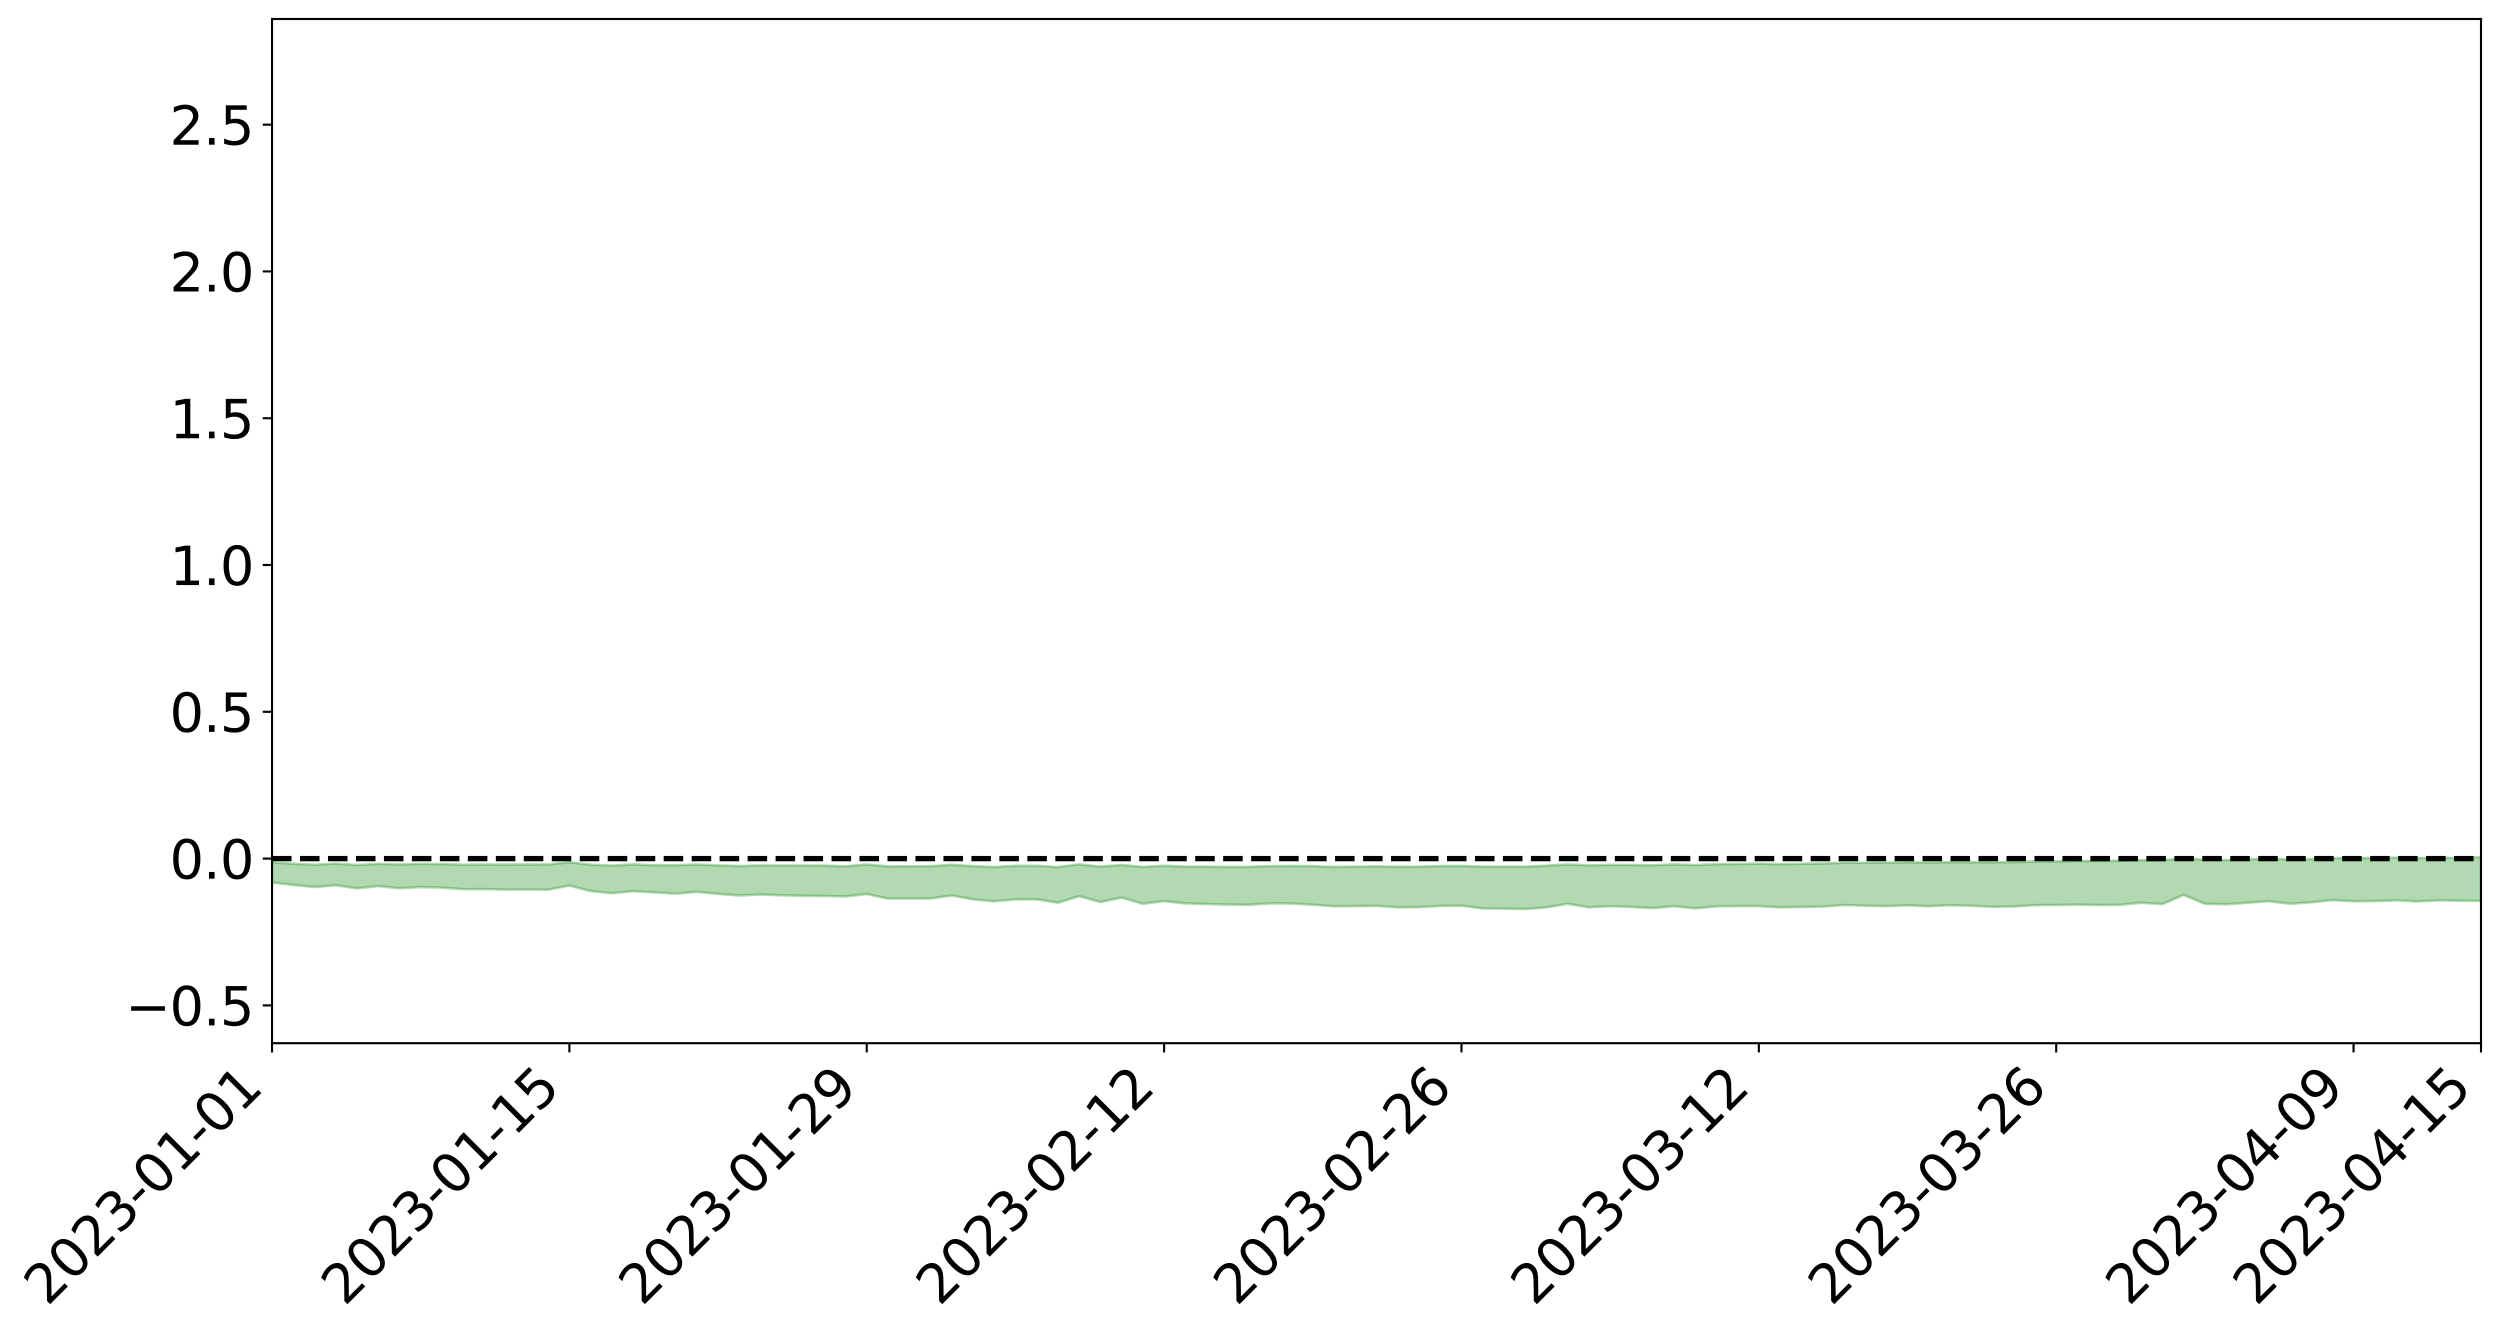 <?xml version="1.0" encoding="utf-8" standalone="no"?>
<!DOCTYPE svg PUBLIC "-//W3C//DTD SVG 1.1//EN"
  "http://www.w3.org/Graphics/SVG/1.1/DTD/svg11.dtd">
<svg xmlns:xlink="http://www.w3.org/1999/xlink" width="947.275pt" height="505.355pt" viewBox="0 0 947.275 505.355" xmlns="http://www.w3.org/2000/svg" version="1.1">
 <defs>
  <style type="text/css">*{stroke-linejoin: round; stroke-linecap: butt}</style>
 </defs>
 <g id="figure_1">
  <g id="patch_1">
   <path d="M 0 505.355 
L 947.275 505.355 
L 947.275 -0 
L 0 -0 
z
" style="fill: #ffffff"/>
  </g>
  <g id="axes_1">
   <g id="patch_2">
    <path d="M 103.075 395.28 
L 940.075 395.28 
L 940.075 7.2 
L 103.075 7.2 
z
" style="fill: #ffffff"/>
   </g>
   <g id="PolyCollection_1">
    <path d="M -4315.319 325.324 
L -4315.319 325.326 
L -4307.271 325.318 
L -4299.223 325.312 
L -4291.175 325.304 
L -4283.127 325.299 
L -4275.079 325.293 
L -4267.031 325.287 
L -4258.983 325.28 
L -4250.935 325.274 
L -4242.887 325.269 
L -4234.839 325.263 
L -4226.791 325.256 
L -4218.742 325.25 
L -4210.694 325.242 
L -4202.646 325.236 
L -4194.598 325.228 
L -4186.55 325.222 
L -4178.502 325.213 
L -4170.454 325.206 
L -4162.406 325.199 
L -4154.358 325.19 
L -4146.31 325.182 
L -4138.262 325.175 
L -4130.214 325.165 
L -4122.166 325.157 
L -4114.117 325.147 
L -4106.069 325.137 
L -4098.021 325.126 
L -4089.973 325.115 
L -4081.925 325.104 
L -4073.877 325.092 
L -4065.829 325.077 
L -4057.781 325.065 
L -4049.733 325.05 
L -4041.685 325.034 
L -4033.637 325.018 
L -4025.589 325 
L -4017.541 324.982 
L -4009.492 324.963 
L -4001.444 324.943 
L -3993.396 324.921 
L -3985.348 324.897 
L -3977.3 324.872 
L -3969.252 324.848 
L -3961.204 324.82 
L -3953.156 324.793 
L -3945.108 324.765 
L -3937.06 324.736 
L -3929.012 324.705 
L -3920.964 324.672 
L -3912.916 324.641 
L -3904.867 324.607 
L -3896.819 324.571 
L -3888.771 324.536 
L -3880.723 324.502 
L -3872.675 324.465 
L -3864.627 324.427 
L -3856.579 324.389 
L -3848.531 324.35 
L -3840.483 324.31 
L -3832.435 324.271 
L -3824.387 324.23 
L -3816.339 324.189 
L -3808.291 324.149 
L -3800.242 324.107 
L -3792.194 324.062 
L -3784.146 324.018 
L -3776.098 323.974 
L -3768.05 323.932 
L -3760.002 323.887 
L -3751.954 323.844 
L -3743.906 323.799 
L -3735.858 323.76 
L -3727.81 323.712 
L -3719.762 323.671 
L -3711.714 323.627 
L -3703.666 323.584 
L -3695.617 323.539 
L -3687.569 323.499 
L -3679.521 323.454 
L -3671.473 323.411 
L -3663.425 323.371 
L -3655.377 323.327 
L -3647.329 323.287 
L -3639.281 323.244 
L -3631.233 323.2 
L -3623.185 323.159 
L -3615.137 323.119 
L -3607.089 323.075 
L -3599.041 323.033 
L -3590.992 322.991 
L -3582.944 322.949 
L -3574.896 322.909 
L -3566.848 322.867 
L -3558.8 322.825 
L -3550.752 322.788 
L -3542.704 322.745 
L -3534.656 322.704 
L -3526.608 322.663 
L -3518.56 322.623 
L -3510.512 322.582 
L -3502.464 322.541 
L -3494.416 322.502 
L -3486.367 322.461 
L -3478.319 322.42 
L -3470.271 322.377 
L -3462.223 322.334 
L -3454.175 322.294 
L -3446.127 322.25 
L -3438.079 322.203 
L -3430.031 322.158 
L -3421.983 322.111 
L -3413.935 322.064 
L -3405.887 322.013 
L -3397.839 321.962 
L -3389.791 321.915 
L -3381.742 321.86 
L -3373.694 321.809 
L -3365.646 321.753 
L -3357.598 321.702 
L -3349.55 321.642 
L -3341.502 321.583 
L -3333.454 321.526 
L -3325.406 321.468 
L -3317.358 321.408 
L -3309.31 321.345 
L -3301.262 321.286 
L -3293.214 321.219 
L -3285.166 321.16 
L -3277.117 321.091 
L -3269.069 321.023 
L -3261.021 320.958 
L -3252.973 320.895 
L -3244.925 320.822 
L -3236.877 320.756 
L -3228.829 320.671 
L -3220.781 320.599 
L -3212.733 320.532 
L -3204.685 320.455 
L -3196.637 320.377 
L -3188.589 320.287 
L -3180.541 320.202 
L -3172.492 320.133 
L -3164.444 320.02 
L -3156.396 319.931 
L -3148.348 319.84 
L -3140.3 319.745 
L -3132.252 319.637 
L -3124.204 319.535 
L -3116.156 319.46 
L -3108.108 319.363 
L -3100.06 319.201 
L -3092.012 319.066 
L -3083.964 318.967 
L -3075.916 318.829 
L -3067.867 318.716 
L -3059.819 318.618 
L -3051.771 318.467 
L -3043.723 318.295 
L -3035.675 318.178 
L -3027.627 318.106 
L -3019.579 317.963 
L -3011.531 317.902 
L -3003.483 317.801 
L -2995.435 317.646 
L -2987.387 317.628 
L -2979.339 317.694 
L -2971.291 317.829 
L -2963.242 317.688 
L -2955.194 317.981 
L -2947.146 318.049 
L -2939.098 317.662 
L -2931.05 317.775 
L -2923.002 317.951 
L -2914.954 317.851 
L -2906.906 317.832 
L -2898.858 318.574 
L -2890.81 319.629 
L -2882.762 320.152 
L -2874.714 319.006 
L -2866.666 319.592 
L -2858.617 320.359 
L -2850.569 320.31 
L -2842.521 321.873 
L -2834.473 321.653 
L -2826.425 321.167 
L -2818.377 319.973 
L -2810.329 321.084 
L -2802.281 321.749 
L -2794.233 321.462 
L -2786.185 321.63 
L -2778.137 322.256 
L -2770.089 322.163 
L -2762.041 321.608 
L -2753.992 322.287 
L -2745.944 322.414 
L -2737.896 322.159 
L -2729.848 322.586 
L -2721.8 322.736 
L -2713.752 322.683 
L -2705.704 322.54 
L -2697.656 322.674 
L -2689.608 322.517 
L -2681.56 322.519 
L -2673.512 322.645 
L -2665.464 322.507 
L -2657.416 322.564 
L -2649.367 322.559 
L -2641.319 322.445 
L -2633.271 322.474 
L -2625.223 322.315 
L -2617.175 322.316 
L -2609.127 322.35 
L -2601.079 322.345 
L -2593.031 322.265 
L -2584.983 322.195 
L -2576.935 322.174 
L -2568.887 322.099 
L -2560.839 322.083 
L -2552.791 322.066 
L -2544.742 321.957 
L -2536.694 322.005 
L -2528.646 321.934 
L -2520.598 321.905 
L -2512.55 321.908 
L -2504.502 321.842 
L -2496.454 321.829 
L -2488.406 321.857 
L -2480.358 321.903 
L -2472.31 321.8 
L -2464.262 321.791 
L -2456.214 321.765 
L -2448.166 321.972 
L -2440.117 321.994 
L -2432.069 322.088 
L -2424.021 321.926 
L -2415.973 321.833 
L -2407.925 321.889 
L -2399.877 322.04 
L -2391.829 322.088 
L -2383.781 321.893 
L -2375.733 322.11 
L -2367.685 322.095 
L -2359.637 322.098 
L -2351.589 322.03 
L -2343.541 322.15 
L -2335.492 322.139 
L -2327.444 322.228 
L -2319.396 322.206 
L -2311.348 322.199 
L -2303.3 322.151 
L -2295.252 322.154 
L -2287.204 322.161 
L -2279.156 322.156 
L -2271.108 322.197 
L -2263.06 322.202 
L -2255.012 322.205 
L -2246.964 322.117 
L -2238.916 322.064 
L -2230.867 322.075 
L -2222.819 322.014 
L -2214.771 322.054 
L -2206.723 322.015 
L -2198.675 321.926 
L -2190.627 321.863 
L -2182.579 321.833 
L -2174.531 321.74 
L -2166.483 321.712 
L -2158.435 321.64 
L -2150.387 321.586 
L -2142.339 321.5 
L -2134.291 321.442 
L -2126.242 321.339 
L -2118.194 321.275 
L -2110.146 321.2 
L -2102.098 321.075 
L -2094.05 320.966 
L -2086.002 320.907 
L -2077.954 320.823 
L -2069.906 320.712 
L -2061.858 320.642 
L -2053.81 320.54 
L -2045.762 320.359 
L -2037.714 320.329 
L -2029.666 320.189 
L -2021.617 320.098 
L -2013.569 319.997 
L -2005.521 319.879 
L -1997.473 319.757 
L -1989.425 319.656 
L -1981.377 319.487 
L -1973.329 319.42 
L -1965.281 319.259 
L -1957.233 319.192 
L -1949.185 319.042 
L -1941.137 318.901 
L -1933.089 318.783 
L -1925.041 318.712 
L -1916.992 318.528 
L -1908.944 318.438 
L -1900.896 318.287 
L -1892.848 318.184 
L -1884.8 318.03 
L -1876.752 317.913 
L -1868.704 317.996 
L -1860.656 317.66 
L -1852.608 317.699 
L -1844.56 317.538 
L -1836.512 317.46 
L -1828.464 317.348 
L -1820.416 317.221 
L -1812.367 317.115 
L -1804.319 317.014 
L -1796.271 316.925 
L -1788.223 316.833 
L -1780.175 317.072 
L -1772.127 316.612 
L -1764.079 316.575 
L -1756.031 317.108 
L -1747.983 316.551 
L -1739.935 316.746 
L -1731.887 316.767 
L -1723.839 316.513 
L -1715.791 316.665 
L -1707.742 317.056 
L -1699.694 316.891 
L -1691.646 316.87 
L -1683.598 317.154 
L -1675.55 317.167 
L -1667.502 317.37 
L -1659.454 317.646 
L -1651.406 317.986 
L -1643.358 318.809 
L -1635.31 318.687 
L -1627.262 319.141 
L -1619.214 319.505 
L -1611.166 319.744 
L -1603.117 320.198 
L -1595.069 320.481 
L -1587.021 320.047 
L -1578.973 320.536 
L -1570.925 321.215 
L -1562.877 321.555 
L -1554.829 321.656 
L -1546.781 322.485 
L -1538.733 322.563 
L -1530.685 322.748 
L -1522.637 322.769 
L -1514.589 323.434 
L -1506.541 323.23 
L -1498.492 323.156 
L -1490.444 323.663 
L -1482.396 324.184 
L -1474.348 324.068 
L -1466.3 324.319 
L -1458.252 324.416 
L -1450.204 324.439 
L -1442.156 324.393 
L -1434.108 324.532 
L -1426.06 324.607 
L -1418.012 325.083 
L -1409.964 324.818 
L -1401.916 325.236 
L -1393.867 325.167 
L -1385.819 325.103 
L -1377.771 325.307 
L -1369.723 325.408 
L -1361.675 325.235 
L -1353.627 325.31 
L -1345.579 325.305 
L -1337.531 325.586 
L -1329.483 325.49 
L -1321.435 325.476 
L -1313.387 325.499 
L -1305.339 325.667 
L -1297.291 325.638 
L -1289.242 325.556 
L -1281.194 325.642 
L -1273.146 325.479 
L -1265.098 325.537 
L -1257.05 325.905 
L -1249.002 325.937 
L -1240.954 325.822 
L -1232.906 325.795 
L -1224.858 325.876 
L -1216.81 325.726 
L -1208.762 325.836 
L -1200.714 325.905 
L -1192.666 325.95 
L -1184.617 325.914 
L -1176.569 325.832 
L -1168.521 326.023 
L -1160.473 325.991 
L -1152.425 326.084 
L -1144.377 326.102 
L -1136.329 326.222 
L -1128.281 326.157 
L -1120.233 326.018 
L -1112.185 326.079 
L -1104.137 326.005 
L -1096.089 325.799 
L -1088.041 326.033 
L -1079.992 325.848 
L -1071.944 326.048 
L -1063.896 326.059 
L -1055.848 326.18 
L -1047.8 326.049 
L -1039.752 326.112 
L -1031.704 326.175 
L -1023.656 325.886 
L -1015.608 326.104 
L -1007.56 326.143 
L -999.512 326.21 
L -991.464 326.166 
L -983.416 326.296 
L -975.367 326.244 
L -967.319 326.255 
L -959.271 326.072 
L -951.223 326.066 
L -943.175 326.061 
L -935.127 326.076 
L -927.079 326.177 
L -919.031 326.191 
L -910.983 326.112 
L -902.935 326.207 
L -894.887 326.176 
L -886.839 326.236 
L -878.791 326.288 
L -870.742 326.387 
L -862.694 326.318 
L -854.646 326.052 
L -846.598 326.412 
L -838.55 326.436 
L -830.502 326.46 
L -822.454 326.476 
L -814.406 326.372 
L -806.358 326.452 
L -798.31 326.401 
L -790.262 326.47 
L -782.214 326.475 
L -774.166 326.38 
L -766.117 326.304 
L -758.069 326.605 
L -750.021 326.611 
L -741.973 326.462 
L -733.925 326.614 
L -725.877 326.42 
L -717.829 326.374 
L -709.781 326.529 
L -701.733 326.403 
L -693.685 326.817 
L -685.637 326.553 
L -677.589 326.377 
L -669.541 326.589 
L -661.492 326.758 
L -653.444 326.79 
L -645.396 326.976 
L -637.348 326.853 
L -629.3 327.211 
L -621.252 326.987 
L -613.204 327.071 
L -605.156 327.062 
L -597.108 326.931 
L -589.06 327.224 
L -581.012 327.684 
L -572.964 327.247 
L -564.916 327.405 
L -556.867 327.219 
L -548.819 327.528 
L -540.771 327.372 
L -532.723 327.377 
L -524.675 327.312 
L -516.627 327.611 
L -508.579 327.579 
L -500.531 327.788 
L -492.483 327.796 
L -484.435 327.334 
L -476.387 327.695 
L -468.339 327.546 
L -460.291 327.81 
L -452.242 327.77 
L -444.194 328.117 
L -436.146 328.31 
L -428.098 328.346 
L -420.05 328.87 
L -412.002 329.555 
L -403.954 328.652 
L -395.906 328.761 
L -387.858 328.599 
L -379.81 328.922 
L -371.762 329.013 
L -363.714 329.033 
L -355.666 329.863 
L -347.617 329.839 
L -339.569 329.173 
L -331.521 329.839 
L -323.473 329.688 
L -315.425 329.354 
L -307.377 330.212 
L -299.329 330.156 
L -291.281 330.614 
L -283.233 330.234 
L -275.185 330.13 
L -267.137 330.482 
L -259.089 330.465 
L -251.041 330.9 
L -242.992 330.581 
L -234.944 331.238 
L -226.896 330.947 
L -218.848 331.19 
L -210.8 331.091 
L -202.752 331.422 
L -194.704 330.913 
L -186.656 331.641 
L -178.608 331.503 
L -170.56 332.106 
L -162.512 332.075 
L -154.464 332.399 
L -146.416 332.278 
L -138.367 332.489 
L -130.319 332.969 
L -122.271 332.621 
L -114.223 332.523 
L -106.175 332.764 
L -98.127 333.061 
L -90.079 332.735 
L -82.031 332.364 
L -73.983 333.286 
L -65.935 333.968 
L -57.887 332.876 
L -49.839 333.158 
L -41.791 333.393 
L -33.742 333.371 
L -25.694 333.909 
L -17.646 333.968 
L -9.598 333.679 
L -1.55 333.959 
L 6.498 334.051 
L 14.546 333.461 
L 22.594 333.687 
L 30.642 333.436 
L 38.69 334.442 
L 46.738 335.419 
L 54.786 335.244 
L 62.834 334.458 
L 70.883 334.389 
L 78.931 334.438 
L 86.979 334.39 
L 95.027 335.243 
L 103.075 334.363 
L 111.123 335.332 
L 119.171 336.111 
L 127.219 335.439 
L 135.267 336.605 
L 143.315 335.74 
L 151.363 336.576 
L 159.411 336.122 
L 167.459 336.353 
L 175.508 336.921 
L 183.556 336.9 
L 191.604 337.076 
L 199.652 337.057 
L 207.7 337.103 
L 215.748 335.535 
L 223.796 337.647 
L 231.844 338.455 
L 239.892 337.672 
L 247.94 338.118 
L 255.988 338.616 
L 264.036 337.93 
L 272.084 338.702 
L 280.133 339.312 
L 288.181 338.926 
L 296.229 339.257 
L 304.277 339.414 
L 312.325 339.5 
L 320.373 339.671 
L 328.421 338.773 
L 336.469 340.472 
L 344.517 340.474 
L 352.565 340.453 
L 360.613 339.319 
L 368.661 340.766 
L 376.709 341.536 
L 384.758 340.792 
L 392.806 340.767 
L 400.854 342.061 
L 408.902 339.572 
L 416.95 341.773 
L 424.998 340.122 
L 433.046 342.436 
L 441.094 341.461 
L 449.142 342.322 
L 457.19 342.544 
L 465.238 342.757 
L 473.286 342.83 
L 481.334 342.296 
L 489.383 342.35 
L 497.431 342.819 
L 505.479 343.371 
L 513.527 343.357 
L 521.575 343.25 
L 529.623 343.811 
L 537.671 343.763 
L 545.719 343.275 
L 553.767 343.164 
L 561.815 344.233 
L 569.863 344.271 
L 577.911 344.444 
L 585.959 343.821 
L 594.008 342.443 
L 602.056 343.796 
L 610.104 343.372 
L 618.152 343.673 
L 626.2 344.103 
L 634.248 343.386 
L 642.296 344.193 
L 650.344 343.427 
L 658.392 343.344 
L 666.44 343.359 
L 674.488 343.819 
L 682.536 343.706 
L 690.584 343.538 
L 698.633 342.931 
L 706.681 343.172 
L 714.729 343.337 
L 722.777 343.034 
L 730.825 343.396 
L 738.873 342.998 
L 746.921 343.215 
L 754.969 343.601 
L 763.017 343.472 
L 771.065 342.968 
L 779.113 342.92 
L 787.161 342.778 
L 795.209 342.921 
L 803.258 342.855 
L 811.306 342.065 
L 819.354 342.58 
L 827.402 339.094 
L 835.45 342.46 
L 843.498 342.632 
L 851.546 342.069 
L 859.594 341.485 
L 867.642 342.429 
L 875.69 341.915 
L 883.738 341.061 
L 891.786 341.497 
L 899.834 341.444 
L 907.883 341.164 
L 915.931 341.575 
L 923.979 341.156 
L 932.027 341.288 
L 940.075 341.366 
L 940.075 324.764 
L 940.075 324.764 
L 932.027 325.12 
L 923.979 324.982 
L 915.931 325.18 
L 907.883 324.98 
L 899.834 325.131 
L 891.786 325.073 
L 883.738 325.186 
L 875.69 325.516 
L 867.642 325.606 
L 859.594 325.46 
L 851.546 325.558 
L 843.498 325.92 
L 835.45 325.774 
L 827.402 325.215 
L 819.354 325.962 
L 811.306 325.907 
L 803.258 326.135 
L 795.209 326.211 
L 787.161 326.214 
L 779.113 326.38 
L 771.065 326.442 
L 763.017 326.651 
L 754.969 326.754 
L 746.921 326.727 
L 738.873 326.71 
L 730.825 326.843 
L 722.777 326.743 
L 714.729 326.889 
L 706.681 326.929 
L 698.633 326.904 
L 690.584 327.196 
L 682.536 327.308 
L 674.488 327.465 
L 666.44 327.264 
L 658.392 327.362 
L 650.344 327.476 
L 642.296 327.787 
L 634.248 327.545 
L 626.2 327.872 
L 618.152 327.754 
L 610.104 327.706 
L 602.056 327.919 
L 594.008 327.538 
L 585.959 328.018 
L 577.911 328.366 
L 569.863 328.357 
L 561.815 328.38 
L 553.767 328.11 
L 545.719 328.148 
L 537.671 328.395 
L 529.623 328.447 
L 521.575 328.29 
L 513.527 328.366 
L 505.479 328.476 
L 497.431 328.174 
L 489.383 328.127 
L 481.334 328.181 
L 473.286 328.455 
L 465.238 328.472 
L 457.19 328.382 
L 449.142 328.335 
L 441.094 328.049 
L 433.046 328.484 
L 424.998 327.747 
L 416.95 328.373 
L 408.902 327.521 
L 400.854 328.552 
L 392.806 328.056 
L 384.758 328.07 
L 376.709 328.539 
L 368.661 328.202 
L 360.613 327.663 
L 352.565 328.213 
L 344.517 328.241 
L 336.469 328.284 
L 328.421 327.553 
L 320.373 328.247 
L 312.325 327.997 
L 304.277 327.96 
L 296.229 327.961 
L 288.181 327.916 
L 280.133 328.138 
L 272.084 327.927 
L 264.036 327.579 
L 255.988 327.848 
L 247.94 327.833 
L 239.892 327.533 
L 231.844 327.992 
L 223.796 327.647 
L 215.748 326.715 
L 207.7 327.544 
L 199.652 327.572 
L 191.604 327.61 
L 183.556 327.576 
L 175.508 327.661 
L 167.459 327.41 
L 159.411 327.314 
L 151.363 327.587 
L 143.315 327.33 
L 135.267 327.758 
L 127.219 327.235 
L 119.171 327.675 
L 111.123 327.28 
L 103.075 326.773 
L 95.027 327.368 
L 86.979 327.004 
L 78.931 327.038 
L 70.883 327.031 
L 62.834 327.135 
L 54.786 327.64 
L 46.738 327.777 
L 38.69 327.265 
L 30.642 326.857 
L 22.594 327.009 
L 14.546 326.89 
L 6.498 327.269 
L -1.55 327.282 
L -9.598 327.194 
L -17.646 327.365 
L -25.694 327.449 
L -33.742 327.184 
L -41.791 327.181 
L -49.839 327.13 
L -57.887 326.988 
L -65.935 327.639 
L -73.983 327.406 
L -82.031 326.842 
L -90.079 327.025 
L -98.127 327.32 
L -106.175 327.202 
L -114.223 327.067 
L -122.271 327.145 
L -130.319 327.302 
L -138.367 327.193 
L -146.416 327.033 
L -154.464 327.137 
L -162.512 327.164 
L -170.56 327.036 
L -178.608 326.766 
L -186.656 326.814 
L -194.704 326.405 
L -202.752 326.824 
L -210.8 326.595 
L -218.848 326.66 
L -226.896 326.454 
L -234.944 326.779 
L -242.992 326.371 
L -251.041 326.553 
L -259.089 326.312 
L -267.137 326.33 
L -275.185 326.085 
L -283.233 326.388 
L -291.281 326.539 
L -299.329 326.143 
L -307.377 326.296 
L -315.425 325.668 
L -323.473 325.856 
L -331.521 326.145 
L -339.569 325.636 
L -347.617 326.254 
L -355.666 326.092 
L -363.714 325.602 
L -371.762 325.631 
L -379.81 325.603 
L -387.858 325.389 
L -395.906 325.399 
L -403.954 325.431 
L -412.002 326.174 
L -420.05 325.597 
L -428.098 325.252 
L -436.146 325.282 
L -444.194 325.164 
L -452.242 324.843 
L -460.291 324.816 
L -468.339 324.779 
L -476.387 324.759 
L -484.435 324.539 
L -492.483 325.046 
L -500.531 325.003 
L -508.579 324.812 
L -516.627 324.896 
L -524.675 324.682 
L -532.723 324.697 
L -540.771 324.774 
L -548.819 324.769 
L -556.867 324.656 
L -564.916 324.794 
L -572.964 324.736 
L -581.012 325.158 
L -589.06 324.727 
L -597.108 324.47 
L -605.156 324.608 
L -613.204 324.769 
L -621.252 324.678 
L -629.3 324.793 
L -637.348 324.477 
L -645.396 324.593 
L -653.444 324.482 
L -661.492 324.555 
L -669.541 324.472 
L -677.589 324.234 
L -685.637 324.37 
L -693.685 324.666 
L -701.733 324.321 
L -709.781 324.483 
L -717.829 324.44 
L -725.877 324.38 
L -733.925 324.631 
L -741.973 324.508 
L -750.021 324.638 
L -758.069 324.67 
L -766.117 324.405 
L -774.166 324.559 
L -782.214 324.659 
L -790.262 324.658 
L -798.31 324.616 
L -806.358 324.66 
L -814.406 324.658 
L -822.454 324.76 
L -830.502 324.792 
L -838.55 324.821 
L -846.598 324.792 
L -854.646 324.589 
L -862.694 324.747 
L -870.742 324.853 
L -878.791 324.811 
L -886.839 324.854 
L -894.887 324.721 
L -902.935 324.796 
L -910.983 324.753 
L -919.031 324.815 
L -927.079 324.832 
L -935.127 324.775 
L -943.175 324.848 
L -951.223 324.844 
L -959.271 324.857 
L -967.319 324.981 
L -975.367 325.046 
L -983.416 325.117 
L -991.464 325.029 
L -999.512 325.096 
L -1007.56 325.065 
L -1015.608 325.044 
L -1023.656 324.946 
L -1031.704 325.129 
L -1039.752 325.112 
L -1047.8 325.082 
L -1055.848 325.217 
L -1063.896 325.152 
L -1071.944 325.161 
L -1079.992 324.995 
L -1088.041 325.222 
L -1096.089 325.019 
L -1104.137 325.176 
L -1112.185 325.265 
L -1120.233 325.22 
L -1128.281 325.343 
L -1136.329 325.387 
L -1144.377 325.332 
L -1152.425 325.324 
L -1160.473 325.292 
L -1168.521 325.326 
L -1176.569 325.198 
L -1184.617 325.274 
L -1192.666 325.281 
L -1200.714 325.277 
L -1208.762 325.233 
L -1216.81 325.139 
L -1224.858 325.305 
L -1232.906 325.243 
L -1240.954 325.252 
L -1249.002 325.41 
L -1257.05 325.399 
L -1265.098 325.026 
L -1273.146 324.976 
L -1281.194 325.16 
L -1289.242 325.061 
L -1297.291 325.179 
L -1305.339 325.23 
L -1313.387 325.079 
L -1321.435 324.985 
L -1329.483 325.044 
L -1337.531 325.18 
L -1345.579 324.889 
L -1353.627 324.879 
L -1361.675 324.761 
L -1369.723 325.004 
L -1377.771 324.817 
L -1385.819 324.611 
L -1393.867 324.69 
L -1401.916 324.817 
L -1409.964 324.299 
L -1418.012 324.622 
L -1426.06 324.029 
L -1434.108 323.933 
L -1442.156 323.753 
L -1450.204 323.769 
L -1458.252 323.764 
L -1466.3 323.666 
L -1474.348 323.334 
L -1482.396 323.405 
L -1490.444 322.833 
L -1498.492 322.02 
L -1506.541 322.211 
L -1514.589 322.53 
L -1522.637 321.573 
L -1530.685 321.674 
L -1538.733 321.375 
L -1546.781 321.297 
L -1554.829 320.158 
L -1562.877 319.98 
L -1570.925 319.573 
L -1578.973 318.715 
L -1587.021 318.022 
L -1595.069 318.686 
L -1603.117 318.3 
L -1611.166 317.704 
L -1619.214 317.447 
L -1627.262 317.017 
L -1635.31 316.448 
L -1643.358 316.633 
L -1651.406 315.68 
L -1659.454 315.167 
L -1667.502 314.922 
L -1675.55 314.715 
L -1683.598 314.783 
L -1691.646 314.528 
L -1699.694 314.687 
L -1707.742 314.905 
L -1715.791 314.434 
L -1723.839 314.354 
L -1731.887 314.726 
L -1739.935 314.775 
L -1747.983 314.568 
L -1756.031 315.369 
L -1764.079 314.718 
L -1772.127 314.866 
L -1780.175 315.459 
L -1788.223 315.217 
L -1796.271 315.394 
L -1804.319 315.545 
L -1812.367 315.731 
L -1820.416 315.904 
L -1828.464 316.106 
L -1836.512 316.286 
L -1844.56 316.419 
L -1852.608 316.673 
L -1860.656 316.677 
L -1868.704 317.125 
L -1876.752 317.066 
L -1884.8 317.249 
L -1892.848 317.475 
L -1900.896 317.623 
L -1908.944 317.835 
L -1916.992 317.962 
L -1925.041 318.186 
L -1933.089 318.24 
L -1941.137 318.331 
L -1949.185 318.46 
L -1957.233 318.595 
L -1965.281 318.638 
L -1973.329 318.768 
L -1981.377 318.825 
L -1989.425 318.965 
L -1997.473 319.053 
L -2005.521 319.141 
L -2013.569 319.251 
L -2021.617 319.339 
L -2029.666 319.401 
L -2037.714 319.51 
L -2045.762 319.52 
L -2053.81 319.679 
L -2061.858 319.758 
L -2069.906 319.819 
L -2077.954 319.914 
L -2086.002 319.939 
L -2094.05 320.015 
L -2102.098 320.095 
L -2110.146 320.194 
L -2118.194 320.251 
L -2126.242 320.307 
L -2134.291 320.377 
L -2142.339 320.443 
L -2150.387 320.52 
L -2158.435 320.568 
L -2166.483 320.627 
L -2174.531 320.663 
L -2182.579 320.745 
L -2190.627 320.783 
L -2198.675 320.838 
L -2206.723 320.925 
L -2214.771 320.965 
L -2222.819 320.929 
L -2230.867 320.994 
L -2238.916 320.997 
L -2246.964 321.06 
L -2255.012 321.145 
L -2263.06 321.159 
L -2271.108 321.171 
L -2279.156 321.128 
L -2287.204 321.149 
L -2295.252 321.142 
L -2303.3 321.139 
L -2311.348 321.196 
L -2319.396 321.209 
L -2327.444 321.252 
L -2335.492 321.157 
L -2343.541 321.164 
L -2351.589 321.045 
L -2359.637 321.132 
L -2367.685 321.114 
L -2375.733 321.17 
L -2383.781 320.945 
L -2391.829 321.149 
L -2399.877 321.101 
L -2407.925 320.941 
L -2415.973 320.883 
L -2424.021 320.981 
L -2432.069 321.166 
L -2440.117 321.063 
L -2448.166 321.039 
L -2456.214 320.813 
L -2464.262 320.797 
L -2472.31 320.845 
L -2480.358 320.962 
L -2488.406 320.909 
L -2496.454 320.874 
L -2504.502 320.887 
L -2512.55 320.96 
L -2520.598 320.937 
L -2528.646 320.982 
L -2536.694 321.062 
L -2544.742 321.002 
L -2552.791 321.121 
L -2560.839 321.139 
L -2568.887 321.154 
L -2576.935 321.23 
L -2584.983 321.25 
L -2593.031 321.336 
L -2601.079 321.43 
L -2609.127 321.433 
L -2617.175 321.399 
L -2625.223 321.375 
L -2633.271 321.573 
L -2641.319 321.543 
L -2649.367 321.677 
L -2657.416 321.683 
L -2665.464 321.636 
L -2673.512 321.769 
L -2681.56 321.652 
L -2689.608 321.662 
L -2697.656 321.83 
L -2705.704 321.715 
L -2713.752 321.874 
L -2721.8 321.927 
L -2729.848 321.799 
L -2737.896 321.385 
L -2745.944 321.653 
L -2753.992 321.528 
L -2762.041 320.91 
L -2770.089 321.439 
L -2778.137 321.548 
L -2786.185 320.976 
L -2794.233 320.819 
L -2802.281 321.126 
L -2810.329 320.483 
L -2818.377 319.331 
L -2826.425 320.595 
L -2834.473 321.085 
L -2842.521 321.318 
L -2850.569 319.753 
L -2858.617 319.816 
L -2866.666 319.031 
L -2874.714 318.426 
L -2882.762 319.643 
L -2890.81 319.114 
L -2898.858 318.027 
L -2906.906 317.266 
L -2914.954 317.306 
L -2923.002 317.431 
L -2931.05 317.266 
L -2939.098 317.167 
L -2947.146 317.591 
L -2955.194 317.534 
L -2963.242 317.245 
L -2971.291 317.409 
L -2979.339 317.286 
L -2987.387 317.234 
L -2995.435 317.238 
L -3003.483 317.4 
L -3011.531 317.492 
L -3019.579 317.542 
L -3027.627 317.68 
L -3035.675 317.742 
L -3043.723 317.853 
L -3051.771 318.033 
L -3059.819 318.174 
L -3067.867 318.268 
L -3075.916 318.374 
L -3083.964 318.516 
L -3092.012 318.602 
L -3100.06 318.736 
L -3108.108 318.901 
L -3116.156 318.998 
L -3124.204 319.063 
L -3132.252 319.164 
L -3140.3 319.268 
L -3148.348 319.364 
L -3156.396 319.455 
L -3164.444 319.543 
L -3172.492 319.664 
L -3180.541 319.724 
L -3188.589 319.811 
L -3196.637 319.903 
L -3204.685 319.982 
L -3212.733 320.06 
L -3220.781 320.124 
L -3228.829 320.195 
L -3236.877 320.29 
L -3244.925 320.355 
L -3252.973 320.43 
L -3261.021 320.49 
L -3269.069 320.559 
L -3277.117 320.629 
L -3285.166 320.701 
L -3293.214 320.76 
L -3301.262 320.831 
L -3309.31 320.894 
L -3317.358 320.961 
L -3325.406 321.022 
L -3333.454 321.085 
L -3341.502 321.143 
L -3349.55 321.205 
L -3357.598 321.272 
L -3365.646 321.323 
L -3373.694 321.387 
L -3381.742 321.442 
L -3389.791 321.506 
L -3397.839 321.553 
L -3405.887 321.613 
L -3413.935 321.67 
L -3421.983 321.724 
L -3430.031 321.779 
L -3438.079 321.83 
L -3446.127 321.889 
L -3454.175 321.943 
L -3462.223 321.986 
L -3470.271 322.039 
L -3478.319 322.091 
L -3486.367 322.143 
L -3494.416 322.193 
L -3502.464 322.239 
L -3510.512 322.29 
L -3518.56 322.34 
L -3526.608 322.39 
L -3534.656 322.44 
L -3542.704 322.492 
L -3550.752 322.545 
L -3558.8 322.591 
L -3566.848 322.643 
L -3574.896 322.695 
L -3582.944 322.744 
L -3590.992 322.795 
L -3599.041 322.847 
L -3607.089 322.897 
L -3615.137 322.95 
L -3623.185 322.997 
L -3631.233 323.046 
L -3639.281 323.098 
L -3647.329 323.148 
L -3655.377 323.195 
L -3663.425 323.245 
L -3671.473 323.29 
L -3679.521 323.339 
L -3687.569 323.391 
L -3695.617 323.435 
L -3703.666 323.484 
L -3711.714 323.531 
L -3719.762 323.58 
L -3727.81 323.624 
L -3735.858 323.676 
L -3743.906 323.719 
L -3751.954 323.767 
L -3760.002 323.814 
L -3768.05 323.862 
L -3776.098 323.908 
L -3784.146 323.954 
L -3792.194 324.001 
L -3800.242 324.05 
L -3808.291 324.093 
L -3816.339 324.134 
L -3824.387 324.175 
L -3832.435 324.217 
L -3840.483 324.258 
L -3848.531 324.299 
L -3856.579 324.34 
L -3864.627 324.379 
L -3872.675 324.418 
L -3880.723 324.458 
L -3888.771 324.493 
L -3896.819 324.53 
L -3904.867 324.568 
L -3912.916 324.604 
L -3920.964 324.636 
L -3929.012 324.672 
L -3937.06 324.704 
L -3945.108 324.734 
L -3953.156 324.764 
L -3961.204 324.792 
L -3969.252 324.823 
L -3977.3 324.848 
L -3985.348 324.874 
L -3993.396 324.899 
L -4001.444 324.923 
L -4009.492 324.944 
L -4017.541 324.963 
L -4025.589 324.982 
L -4033.637 325.001 
L -4041.685 325.016 
L -4049.733 325.034 
L -4057.781 325.049 
L -4065.829 325.061 
L -4073.877 325.076 
L -4081.925 325.089 
L -4089.973 325.1 
L -4098.021 325.112 
L -4106.069 325.123 
L -4114.117 325.133 
L -4122.166 325.143 
L -4130.214 325.151 
L -4138.262 325.161 
L -4146.31 325.169 
L -4154.358 325.177 
L -4162.406 325.186 
L -4170.454 325.193 
L -4178.502 325.201 
L -4186.55 325.211 
L -4194.598 325.218 
L -4202.646 325.226 
L -4210.694 325.233 
L -4218.742 325.242 
L -4226.791 325.249 
L -4234.839 325.257 
L -4242.887 325.263 
L -4250.935 325.269 
L -4258.983 325.276 
L -4267.031 325.284 
L -4275.079 325.292 
L -4283.127 325.298 
L -4291.175 325.303 
L -4299.223 325.311 
L -4307.271 325.317 
L -4315.319 325.324 
z
" clip-path="url(#p3b3005f5a4)" style="fill: #008000; fill-opacity: 0.3; stroke: #008000; stroke-opacity: 0.3"/>
   </g>
   <g id="matplotlib.axis_1">
    <g id="xtick_1">
     <g id="line2d_1">
      <defs>
       <path id="m7e0f881dc0" d="M 0 0 
L 0 3.5 
" style="stroke: #000000; stroke-width: 0.8"/>
      </defs>
      <g>
       <use xlink:href="#m7e0f881dc0" x="103.075" y="395.28" style="stroke: #000000; stroke-width: 0.8"/>
      </g>
     </g>
     <g id="text_1">
      <!-- 2023-01-01 -->
      <g transform="translate(17.946 495.214) rotate(-45) scale(0.2 -0.2)">
       <defs>
        <path id="DejaVuSans-32" d="M 1228 531 
L 3431 531 
L 3431 0 
L 469 0 
L 469 531 
Q 828 903 1448 1529 
Q 2069 2156 2228 2338 
Q 2531 2678 2651 2914 
Q 2772 3150 2772 3378 
Q 2772 3750 2511 3984 
Q 2250 4219 1831 4219 
Q 1534 4219 1204 4116 
Q 875 4013 500 3803 
L 500 4441 
Q 881 4594 1212 4672 
Q 1544 4750 1819 4750 
Q 2544 4750 2975 4387 
Q 3406 4025 3406 3419 
Q 3406 3131 3298 2873 
Q 3191 2616 2906 2266 
Q 2828 2175 2409 1742 
Q 1991 1309 1228 531 
z
" transform="scale(0.016)"/>
        <path id="DejaVuSans-30" d="M 2034 4250 
Q 1547 4250 1301 3770 
Q 1056 3291 1056 2328 
Q 1056 1369 1301 889 
Q 1547 409 2034 409 
Q 2525 409 2770 889 
Q 3016 1369 3016 2328 
Q 3016 3291 2770 3770 
Q 2525 4250 2034 4250 
z
M 2034 4750 
Q 2819 4750 3233 4129 
Q 3647 3509 3647 2328 
Q 3647 1150 3233 529 
Q 2819 -91 2034 -91 
Q 1250 -91 836 529 
Q 422 1150 422 2328 
Q 422 3509 836 4129 
Q 1250 4750 2034 4750 
z
" transform="scale(0.016)"/>
        <path id="DejaVuSans-33" d="M 2597 2516 
Q 3050 2419 3304 2112 
Q 3559 1806 3559 1356 
Q 3559 666 3084 287 
Q 2609 -91 1734 -91 
Q 1441 -91 1130 -33 
Q 819 25 488 141 
L 488 750 
Q 750 597 1062 519 
Q 1375 441 1716 441 
Q 2309 441 2620 675 
Q 2931 909 2931 1356 
Q 2931 1769 2642 2001 
Q 2353 2234 1838 2234 
L 1294 2234 
L 1294 2753 
L 1863 2753 
Q 2328 2753 2575 2939 
Q 2822 3125 2822 3475 
Q 2822 3834 2567 4026 
Q 2313 4219 1838 4219 
Q 1578 4219 1281 4162 
Q 984 4106 628 3988 
L 628 4550 
Q 988 4650 1302 4700 
Q 1616 4750 1894 4750 
Q 2613 4750 3031 4423 
Q 3450 4097 3450 3541 
Q 3450 3153 3228 2886 
Q 3006 2619 2597 2516 
z
" transform="scale(0.016)"/>
        <path id="DejaVuSans-2d" d="M 313 2009 
L 1997 2009 
L 1997 1497 
L 313 1497 
L 313 2009 
z
" transform="scale(0.016)"/>
        <path id="DejaVuSans-31" d="M 794 531 
L 1825 531 
L 1825 4091 
L 703 3866 
L 703 4441 
L 1819 4666 
L 2450 4666 
L 2450 531 
L 3481 531 
L 3481 0 
L 794 0 
L 794 531 
z
" transform="scale(0.016)"/>
       </defs>
       <use xlink:href="#DejaVuSans-32"/>
       <use xlink:href="#DejaVuSans-30" x="63.623"/>
       <use xlink:href="#DejaVuSans-32" x="127.246"/>
       <use xlink:href="#DejaVuSans-33" x="190.869"/>
       <use xlink:href="#DejaVuSans-2d" x="254.492"/>
       <use xlink:href="#DejaVuSans-30" x="290.576"/>
       <use xlink:href="#DejaVuSans-31" x="354.199"/>
       <use xlink:href="#DejaVuSans-2d" x="417.822"/>
       <use xlink:href="#DejaVuSans-30" x="453.906"/>
       <use xlink:href="#DejaVuSans-31" x="517.529"/>
      </g>
     </g>
    </g>
    <g id="xtick_2">
     <g id="line2d_2">
      <g>
       <use xlink:href="#m7e0f881dc0" x="215.748" y="395.28" style="stroke: #000000; stroke-width: 0.8"/>
      </g>
     </g>
     <g id="text_2">
      <!-- 2023-01-15 -->
      <g transform="translate(130.619 495.214) rotate(-45) scale(0.2 -0.2)">
       <defs>
        <path id="DejaVuSans-35" d="M 691 4666 
L 3169 4666 
L 3169 4134 
L 1269 4134 
L 1269 2991 
Q 1406 3038 1543 3061 
Q 1681 3084 1819 3084 
Q 2600 3084 3056 2656 
Q 3513 2228 3513 1497 
Q 3513 744 3044 326 
Q 2575 -91 1722 -91 
Q 1428 -91 1123 -41 
Q 819 9 494 109 
L 494 744 
Q 775 591 1075 516 
Q 1375 441 1709 441 
Q 2250 441 2565 725 
Q 2881 1009 2881 1497 
Q 2881 1984 2565 2268 
Q 2250 2553 1709 2553 
Q 1456 2553 1204 2497 
Q 953 2441 691 2322 
L 691 4666 
z
" transform="scale(0.016)"/>
       </defs>
       <use xlink:href="#DejaVuSans-32"/>
       <use xlink:href="#DejaVuSans-30" x="63.623"/>
       <use xlink:href="#DejaVuSans-32" x="127.246"/>
       <use xlink:href="#DejaVuSans-33" x="190.869"/>
       <use xlink:href="#DejaVuSans-2d" x="254.492"/>
       <use xlink:href="#DejaVuSans-30" x="290.576"/>
       <use xlink:href="#DejaVuSans-31" x="354.199"/>
       <use xlink:href="#DejaVuSans-2d" x="417.822"/>
       <use xlink:href="#DejaVuSans-31" x="453.906"/>
       <use xlink:href="#DejaVuSans-35" x="517.529"/>
      </g>
     </g>
    </g>
    <g id="xtick_3">
     <g id="line2d_3">
      <g>
       <use xlink:href="#m7e0f881dc0" x="328.421" y="395.28" style="stroke: #000000; stroke-width: 0.8"/>
      </g>
     </g>
     <g id="text_3">
      <!-- 2023-01-29 -->
      <g transform="translate(243.292 495.214) rotate(-45) scale(0.2 -0.2)">
       <defs>
        <path id="DejaVuSans-39" d="M 703 97 
L 703 672 
Q 941 559 1184 500 
Q 1428 441 1663 441 
Q 2288 441 2617 861 
Q 2947 1281 2994 2138 
Q 2813 1869 2534 1725 
Q 2256 1581 1919 1581 
Q 1219 1581 811 2004 
Q 403 2428 403 3163 
Q 403 3881 828 4315 
Q 1253 4750 1959 4750 
Q 2769 4750 3195 4129 
Q 3622 3509 3622 2328 
Q 3622 1225 3098 567 
Q 2575 -91 1691 -91 
Q 1453 -91 1209 -44 
Q 966 3 703 97 
z
M 1959 2075 
Q 2384 2075 2632 2365 
Q 2881 2656 2881 3163 
Q 2881 3666 2632 3958 
Q 2384 4250 1959 4250 
Q 1534 4250 1286 3958 
Q 1038 3666 1038 3163 
Q 1038 2656 1286 2365 
Q 1534 2075 1959 2075 
z
" transform="scale(0.016)"/>
       </defs>
       <use xlink:href="#DejaVuSans-32"/>
       <use xlink:href="#DejaVuSans-30" x="63.623"/>
       <use xlink:href="#DejaVuSans-32" x="127.246"/>
       <use xlink:href="#DejaVuSans-33" x="190.869"/>
       <use xlink:href="#DejaVuSans-2d" x="254.492"/>
       <use xlink:href="#DejaVuSans-30" x="290.576"/>
       <use xlink:href="#DejaVuSans-31" x="354.199"/>
       <use xlink:href="#DejaVuSans-2d" x="417.822"/>
       <use xlink:href="#DejaVuSans-32" x="453.906"/>
       <use xlink:href="#DejaVuSans-39" x="517.529"/>
      </g>
     </g>
    </g>
    <g id="xtick_4">
     <g id="line2d_4">
      <g>
       <use xlink:href="#m7e0f881dc0" x="441.094" y="395.28" style="stroke: #000000; stroke-width: 0.8"/>
      </g>
     </g>
     <g id="text_4">
      <!-- 2023-02-12 -->
      <g transform="translate(355.965 495.214) rotate(-45) scale(0.2 -0.2)">
       <use xlink:href="#DejaVuSans-32"/>
       <use xlink:href="#DejaVuSans-30" x="63.623"/>
       <use xlink:href="#DejaVuSans-32" x="127.246"/>
       <use xlink:href="#DejaVuSans-33" x="190.869"/>
       <use xlink:href="#DejaVuSans-2d" x="254.492"/>
       <use xlink:href="#DejaVuSans-30" x="290.576"/>
       <use xlink:href="#DejaVuSans-32" x="354.199"/>
       <use xlink:href="#DejaVuSans-2d" x="417.822"/>
       <use xlink:href="#DejaVuSans-31" x="453.906"/>
       <use xlink:href="#DejaVuSans-32" x="517.529"/>
      </g>
     </g>
    </g>
    <g id="xtick_5">
     <g id="line2d_5">
      <g>
       <use xlink:href="#m7e0f881dc0" x="553.767" y="395.28" style="stroke: #000000; stroke-width: 0.8"/>
      </g>
     </g>
     <g id="text_5">
      <!-- 2023-02-26 -->
      <g transform="translate(468.638 495.214) rotate(-45) scale(0.2 -0.2)">
       <defs>
        <path id="DejaVuSans-36" d="M 2113 2584 
Q 1688 2584 1439 2293 
Q 1191 2003 1191 1497 
Q 1191 994 1439 701 
Q 1688 409 2113 409 
Q 2538 409 2786 701 
Q 3034 994 3034 1497 
Q 3034 2003 2786 2293 
Q 2538 2584 2113 2584 
z
M 3366 4563 
L 3366 3988 
Q 3128 4100 2886 4159 
Q 2644 4219 2406 4219 
Q 1781 4219 1451 3797 
Q 1122 3375 1075 2522 
Q 1259 2794 1537 2939 
Q 1816 3084 2150 3084 
Q 2853 3084 3261 2657 
Q 3669 2231 3669 1497 
Q 3669 778 3244 343 
Q 2819 -91 2113 -91 
Q 1303 -91 875 529 
Q 447 1150 447 2328 
Q 447 3434 972 4092 
Q 1497 4750 2381 4750 
Q 2619 4750 2861 4703 
Q 3103 4656 3366 4563 
z
" transform="scale(0.016)"/>
       </defs>
       <use xlink:href="#DejaVuSans-32"/>
       <use xlink:href="#DejaVuSans-30" x="63.623"/>
       <use xlink:href="#DejaVuSans-32" x="127.246"/>
       <use xlink:href="#DejaVuSans-33" x="190.869"/>
       <use xlink:href="#DejaVuSans-2d" x="254.492"/>
       <use xlink:href="#DejaVuSans-30" x="290.576"/>
       <use xlink:href="#DejaVuSans-32" x="354.199"/>
       <use xlink:href="#DejaVuSans-2d" x="417.822"/>
       <use xlink:href="#DejaVuSans-32" x="453.906"/>
       <use xlink:href="#DejaVuSans-36" x="517.529"/>
      </g>
     </g>
    </g>
    <g id="xtick_6">
     <g id="line2d_6">
      <g>
       <use xlink:href="#m7e0f881dc0" x="666.44" y="395.28" style="stroke: #000000; stroke-width: 0.8"/>
      </g>
     </g>
     <g id="text_6">
      <!-- 2023-03-12 -->
      <g transform="translate(581.311 495.214) rotate(-45) scale(0.2 -0.2)">
       <use xlink:href="#DejaVuSans-32"/>
       <use xlink:href="#DejaVuSans-30" x="63.623"/>
       <use xlink:href="#DejaVuSans-32" x="127.246"/>
       <use xlink:href="#DejaVuSans-33" x="190.869"/>
       <use xlink:href="#DejaVuSans-2d" x="254.492"/>
       <use xlink:href="#DejaVuSans-30" x="290.576"/>
       <use xlink:href="#DejaVuSans-33" x="354.199"/>
       <use xlink:href="#DejaVuSans-2d" x="417.822"/>
       <use xlink:href="#DejaVuSans-31" x="453.906"/>
       <use xlink:href="#DejaVuSans-32" x="517.529"/>
      </g>
     </g>
    </g>
    <g id="xtick_7">
     <g id="line2d_7">
      <g>
       <use xlink:href="#m7e0f881dc0" x="779.113" y="395.28" style="stroke: #000000; stroke-width: 0.8"/>
      </g>
     </g>
     <g id="text_7">
      <!-- 2023-03-26 -->
      <g transform="translate(693.984 495.214) rotate(-45) scale(0.2 -0.2)">
       <use xlink:href="#DejaVuSans-32"/>
       <use xlink:href="#DejaVuSans-30" x="63.623"/>
       <use xlink:href="#DejaVuSans-32" x="127.246"/>
       <use xlink:href="#DejaVuSans-33" x="190.869"/>
       <use xlink:href="#DejaVuSans-2d" x="254.492"/>
       <use xlink:href="#DejaVuSans-30" x="290.576"/>
       <use xlink:href="#DejaVuSans-33" x="354.199"/>
       <use xlink:href="#DejaVuSans-2d" x="417.822"/>
       <use xlink:href="#DejaVuSans-32" x="453.906"/>
       <use xlink:href="#DejaVuSans-36" x="517.529"/>
      </g>
     </g>
    </g>
    <g id="xtick_8">
     <g id="line2d_8">
      <g>
       <use xlink:href="#m7e0f881dc0" x="891.786" y="395.28" style="stroke: #000000; stroke-width: 0.8"/>
      </g>
     </g>
     <g id="text_8">
      <!-- 2023-04-09 -->
      <g transform="translate(806.657 495.214) rotate(-45) scale(0.2 -0.2)">
       <defs>
        <path id="DejaVuSans-34" d="M 2419 4116 
L 825 1625 
L 2419 1625 
L 2419 4116 
z
M 2253 4666 
L 3047 4666 
L 3047 1625 
L 3713 1625 
L 3713 1100 
L 3047 1100 
L 3047 0 
L 2419 0 
L 2419 1100 
L 313 1100 
L 313 1709 
L 2253 4666 
z
" transform="scale(0.016)"/>
       </defs>
       <use xlink:href="#DejaVuSans-32"/>
       <use xlink:href="#DejaVuSans-30" x="63.623"/>
       <use xlink:href="#DejaVuSans-32" x="127.246"/>
       <use xlink:href="#DejaVuSans-33" x="190.869"/>
       <use xlink:href="#DejaVuSans-2d" x="254.492"/>
       <use xlink:href="#DejaVuSans-30" x="290.576"/>
       <use xlink:href="#DejaVuSans-34" x="354.199"/>
       <use xlink:href="#DejaVuSans-2d" x="417.822"/>
       <use xlink:href="#DejaVuSans-30" x="453.906"/>
       <use xlink:href="#DejaVuSans-39" x="517.529"/>
      </g>
     </g>
    </g>
    <g id="xtick_9">
     <g id="line2d_9">
      <g>
       <use xlink:href="#m7e0f881dc0" x="940.075" y="395.28" style="stroke: #000000; stroke-width: 0.8"/>
      </g>
     </g>
     <g id="text_9">
      <!-- 2023-04-15 -->
      <g transform="translate(854.946 495.214) rotate(-45) scale(0.2 -0.2)">
       <use xlink:href="#DejaVuSans-32"/>
       <use xlink:href="#DejaVuSans-30" x="63.623"/>
       <use xlink:href="#DejaVuSans-32" x="127.246"/>
       <use xlink:href="#DejaVuSans-33" x="190.869"/>
       <use xlink:href="#DejaVuSans-2d" x="254.492"/>
       <use xlink:href="#DejaVuSans-30" x="290.576"/>
       <use xlink:href="#DejaVuSans-34" x="354.199"/>
       <use xlink:href="#DejaVuSans-2d" x="417.822"/>
       <use xlink:href="#DejaVuSans-31" x="453.906"/>
       <use xlink:href="#DejaVuSans-35" x="517.529"/>
      </g>
     </g>
    </g>
   </g>
   <g id="matplotlib.axis_2">
    <g id="ytick_1">
     <g id="line2d_10">
      <defs>
       <path id="m8831418c67" d="M 0 0 
L -3.5 0 
" style="stroke: #000000; stroke-width: 0.8"/>
      </defs>
      <g>
       <use xlink:href="#m8831418c67" x="103.075" y="380.951" style="stroke: #000000; stroke-width: 0.8"/>
      </g>
     </g>
     <g id="text_10">
      <!-- −0.5 -->
      <g transform="translate(47.509 388.55) scale(0.2 -0.2)">
       <defs>
        <path id="DejaVuSans-2212" d="M 678 2272 
L 4684 2272 
L 4684 1741 
L 678 1741 
L 678 2272 
z
" transform="scale(0.016)"/>
        <path id="DejaVuSans-2e" d="M 684 794 
L 1344 794 
L 1344 0 
L 684 0 
L 684 794 
z
" transform="scale(0.016)"/>
       </defs>
       <use xlink:href="#DejaVuSans-2212"/>
       <use xlink:href="#DejaVuSans-30" x="83.789"/>
       <use xlink:href="#DejaVuSans-2e" x="147.412"/>
       <use xlink:href="#DejaVuSans-35" x="179.199"/>
      </g>
     </g>
    </g>
    <g id="ytick_2">
     <g id="line2d_11">
      <g>
       <use xlink:href="#m8831418c67" x="103.075" y="325.331" style="stroke: #000000; stroke-width: 0.8"/>
      </g>
     </g>
     <g id="text_11">
      <!-- 0.0 -->
      <g transform="translate(64.269 332.93) scale(0.2 -0.2)">
       <use xlink:href="#DejaVuSans-30"/>
       <use xlink:href="#DejaVuSans-2e" x="63.623"/>
       <use xlink:href="#DejaVuSans-30" x="95.41"/>
      </g>
     </g>
    </g>
    <g id="ytick_3">
     <g id="line2d_12">
      <g>
       <use xlink:href="#m8831418c67" x="103.075" y="269.712" style="stroke: #000000; stroke-width: 0.8"/>
      </g>
     </g>
     <g id="text_12">
      <!-- 0.5 -->
      <g transform="translate(64.269 277.31) scale(0.2 -0.2)">
       <use xlink:href="#DejaVuSans-30"/>
       <use xlink:href="#DejaVuSans-2e" x="63.623"/>
       <use xlink:href="#DejaVuSans-35" x="95.41"/>
      </g>
     </g>
    </g>
    <g id="ytick_4">
     <g id="line2d_13">
      <g>
       <use xlink:href="#m8831418c67" x="103.075" y="214.092" style="stroke: #000000; stroke-width: 0.8"/>
      </g>
     </g>
     <g id="text_13">
      <!-- 1.0 -->
      <g transform="translate(64.269 221.69) scale(0.2 -0.2)">
       <use xlink:href="#DejaVuSans-31"/>
       <use xlink:href="#DejaVuSans-2e" x="63.623"/>
       <use xlink:href="#DejaVuSans-30" x="95.41"/>
      </g>
     </g>
    </g>
    <g id="ytick_5">
     <g id="line2d_14">
      <g>
       <use xlink:href="#m8831418c67" x="103.075" y="158.472" style="stroke: #000000; stroke-width: 0.8"/>
      </g>
     </g>
     <g id="text_14">
      <!-- 1.5 -->
      <g transform="translate(64.269 166.07) scale(0.2 -0.2)">
       <use xlink:href="#DejaVuSans-31"/>
       <use xlink:href="#DejaVuSans-2e" x="63.623"/>
       <use xlink:href="#DejaVuSans-35" x="95.41"/>
      </g>
     </g>
    </g>
    <g id="ytick_6">
     <g id="line2d_15">
      <g>
       <use xlink:href="#m8831418c67" x="103.075" y="102.852" style="stroke: #000000; stroke-width: 0.8"/>
      </g>
     </g>
     <g id="text_15">
      <!-- 2.0 -->
      <g transform="translate(64.269 110.451) scale(0.2 -0.2)">
       <use xlink:href="#DejaVuSans-32"/>
       <use xlink:href="#DejaVuSans-2e" x="63.623"/>
       <use xlink:href="#DejaVuSans-30" x="95.41"/>
      </g>
     </g>
    </g>
    <g id="ytick_7">
     <g id="line2d_16">
      <g>
       <use xlink:href="#m8831418c67" x="103.075" y="47.232" style="stroke: #000000; stroke-width: 0.8"/>
      </g>
     </g>
     <g id="text_16">
      <!-- 2.5 -->
      <g transform="translate(64.269 54.831) scale(0.2 -0.2)">
       <use xlink:href="#DejaVuSans-32"/>
       <use xlink:href="#DejaVuSans-2e" x="63.623"/>
       <use xlink:href="#DejaVuSans-35" x="95.41"/>
      </g>
     </g>
    </g>
   </g>
   <g id="line2d_17">
    <path d="M 940.075 325.331 
" clip-path="url(#p3b3005f5a4)" style="fill: none; stroke: #ffa500; stroke-width: 1.5; stroke-linecap: square"/>
   </g>
   <g id="line2d_18">
    <path d="M 103.075 325.331 
L 948.275 325.331 
" clip-path="url(#p3b3005f5a4)" style="fill: none; stroke-dasharray: 7.4,3.2; stroke-dashoffset: 0; stroke: #000000; stroke-width: 2"/>
   </g>
   <g id="patch_3">
    <path d="M 103.075 395.28 
L 103.075 7.2 
" style="fill: none; stroke: #000000; stroke-width: 0.8; stroke-linejoin: miter; stroke-linecap: square"/>
   </g>
   <g id="patch_4">
    <path d="M 940.075 395.28 
L 940.075 7.2 
" style="fill: none; stroke: #000000; stroke-width: 0.8; stroke-linejoin: miter; stroke-linecap: square"/>
   </g>
   <g id="patch_5">
    <path d="M 103.075 395.28 
L 940.075 395.28 
" style="fill: none; stroke: #000000; stroke-width: 0.8; stroke-linejoin: miter; stroke-linecap: square"/>
   </g>
   <g id="patch_6">
    <path d="M 103.075 7.2 
L 940.075 7.2 
" style="fill: none; stroke: #000000; stroke-width: 0.8; stroke-linejoin: miter; stroke-linecap: square"/>
   </g>
  </g>
 </g>
 <defs>
  <clipPath id="p3b3005f5a4">
   <rect x="103.075" y="7.2" width="837" height="388.08"/>
  </clipPath>
 </defs>
</svg>
